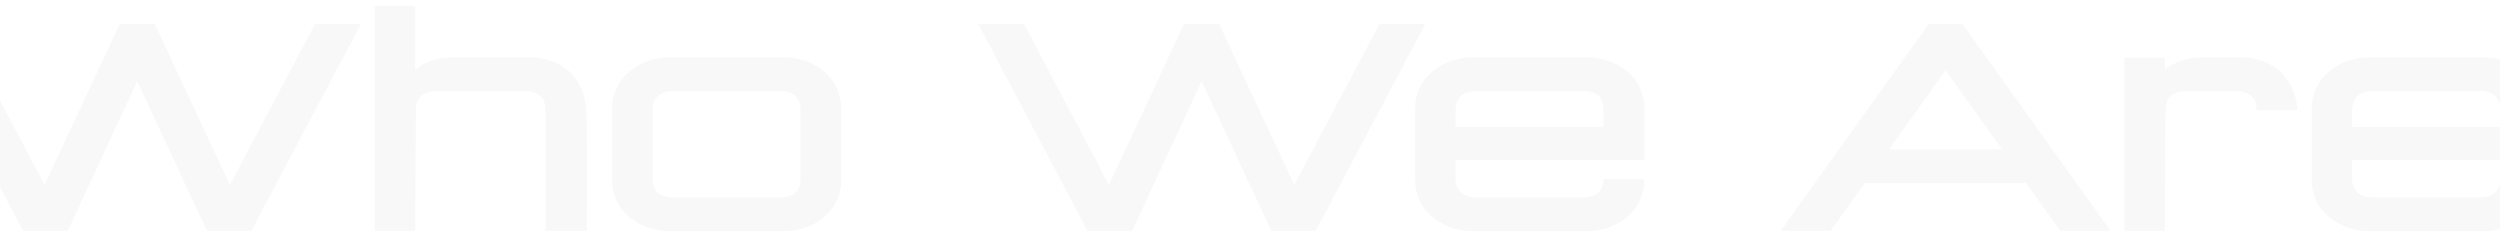 <svg width="390" height="37" viewBox="0 0 390 37" fill="none" xmlns="http://www.w3.org/2000/svg">
<path opacity="0.03" d="M49.138 3.758L35.859 28.846L24.148 3.758H18.66L6.949 28.846L-6.281 3.758H-13.435L3.568 35.951V36H10.575L21.404 12.676L32.282 36H39.289L39.24 35.951L56.292 3.758H49.138ZM58.451 0.916V36H64.772C64.772 36 64.87 17.968 64.87 17.674C64.87 15.763 65.262 15.371 65.752 14.93C66.291 14.489 67.124 14.195 68.104 14.195H81.922C82.853 14.195 83.686 14.489 84.225 14.93C84.764 15.371 85.107 15.763 85.107 17.674C85.107 18.507 85.107 32.864 85.107 36H91.526C91.575 33.893 91.624 19.879 91.477 17.723C91.428 16.939 91.379 16.204 91.232 15.469C90.791 13.656 89.86 12.088 88.635 11.01C86.871 9.54 84.715 8.952 82.706 8.952H70.456C68.545 8.952 66.487 9.491 64.772 10.863V0.916H58.451ZM104.296 8.952C100.376 8.952 95.476 11.598 95.476 17.086V27.964C95.476 33.403 100.376 36.049 104.296 36.049H122.475C126.395 36.049 131.246 33.403 131.246 27.964V17.086C131.246 11.598 126.395 8.952 122.475 8.952H104.296ZM121.691 14.195C124.337 14.195 124.876 15.861 124.876 17.086V27.964C124.876 29.189 124.337 30.806 121.691 30.806H105.08C102.434 30.806 101.797 29.189 101.797 27.964V17.086C101.797 15.861 102.434 14.195 105.08 14.195H121.691ZM215.183 3.758L201.904 28.846L190.193 3.758H184.705L172.994 28.846L159.764 3.758H152.61L169.613 35.951V36H176.62L187.449 12.676L198.327 36H205.334L205.285 35.951L222.337 3.758H215.183ZM229.571 8.952C225.651 8.952 220.751 11.598 220.751 17.037V27.964C220.751 33.403 225.651 36.049 229.571 36.049H247.75C251.67 36.049 256.521 33.403 256.521 27.964H250.151C250.151 29.14 249.612 30.806 246.966 30.806H230.355C227.709 30.806 227.072 29.14 227.072 27.964V24.975H256.521V17.037C256.521 11.598 251.67 8.952 247.75 8.952H229.571ZM246.966 14.195C249.612 14.195 250.151 15.861 250.151 17.037V19.781H227.072V17.037C227.072 15.861 227.709 14.195 230.355 14.195H246.966ZM300.869 3.758L277.79 36H285.581L290.922 28.552H316.059L321.4 36H329.24L306.161 3.758H300.869ZM303.515 10.961L312.335 23.309H294.695L303.515 10.961ZM343.401 8.952C341.49 8.952 339.432 9.491 337.717 10.863V9.001H331.396V36H337.717C337.717 36 337.815 17.968 337.815 17.674C337.815 15.763 338.207 15.371 338.697 14.93C339.236 14.489 340.069 14.195 341.049 14.195H348.84C349.771 14.195 350.604 14.489 351.143 14.93C351.633 15.371 351.976 15.714 352.025 17.184H358.395C358.346 16.645 358.297 16.008 358.15 15.469C357.709 13.656 356.778 12.088 355.553 11.01C353.789 9.54 351.633 8.952 349.624 8.952H343.401ZM369.441 8.952C365.521 8.952 360.621 11.598 360.621 17.037V27.964C360.621 33.403 365.521 36.049 369.441 36.049H387.62C391.54 36.049 396.391 33.403 396.391 27.964H390.021C390.021 29.14 389.482 30.806 386.836 30.806H370.225C367.579 30.806 366.942 29.14 366.942 27.964V24.975H396.391V17.037C396.391 11.598 391.54 8.952 387.62 8.952H369.441ZM386.836 14.195C389.482 14.195 390.021 15.861 390.021 17.037V19.781H366.942V17.037C366.942 15.861 367.579 14.195 370.225 14.195H386.836Z" fill="#1A1F28"/>
</svg>
